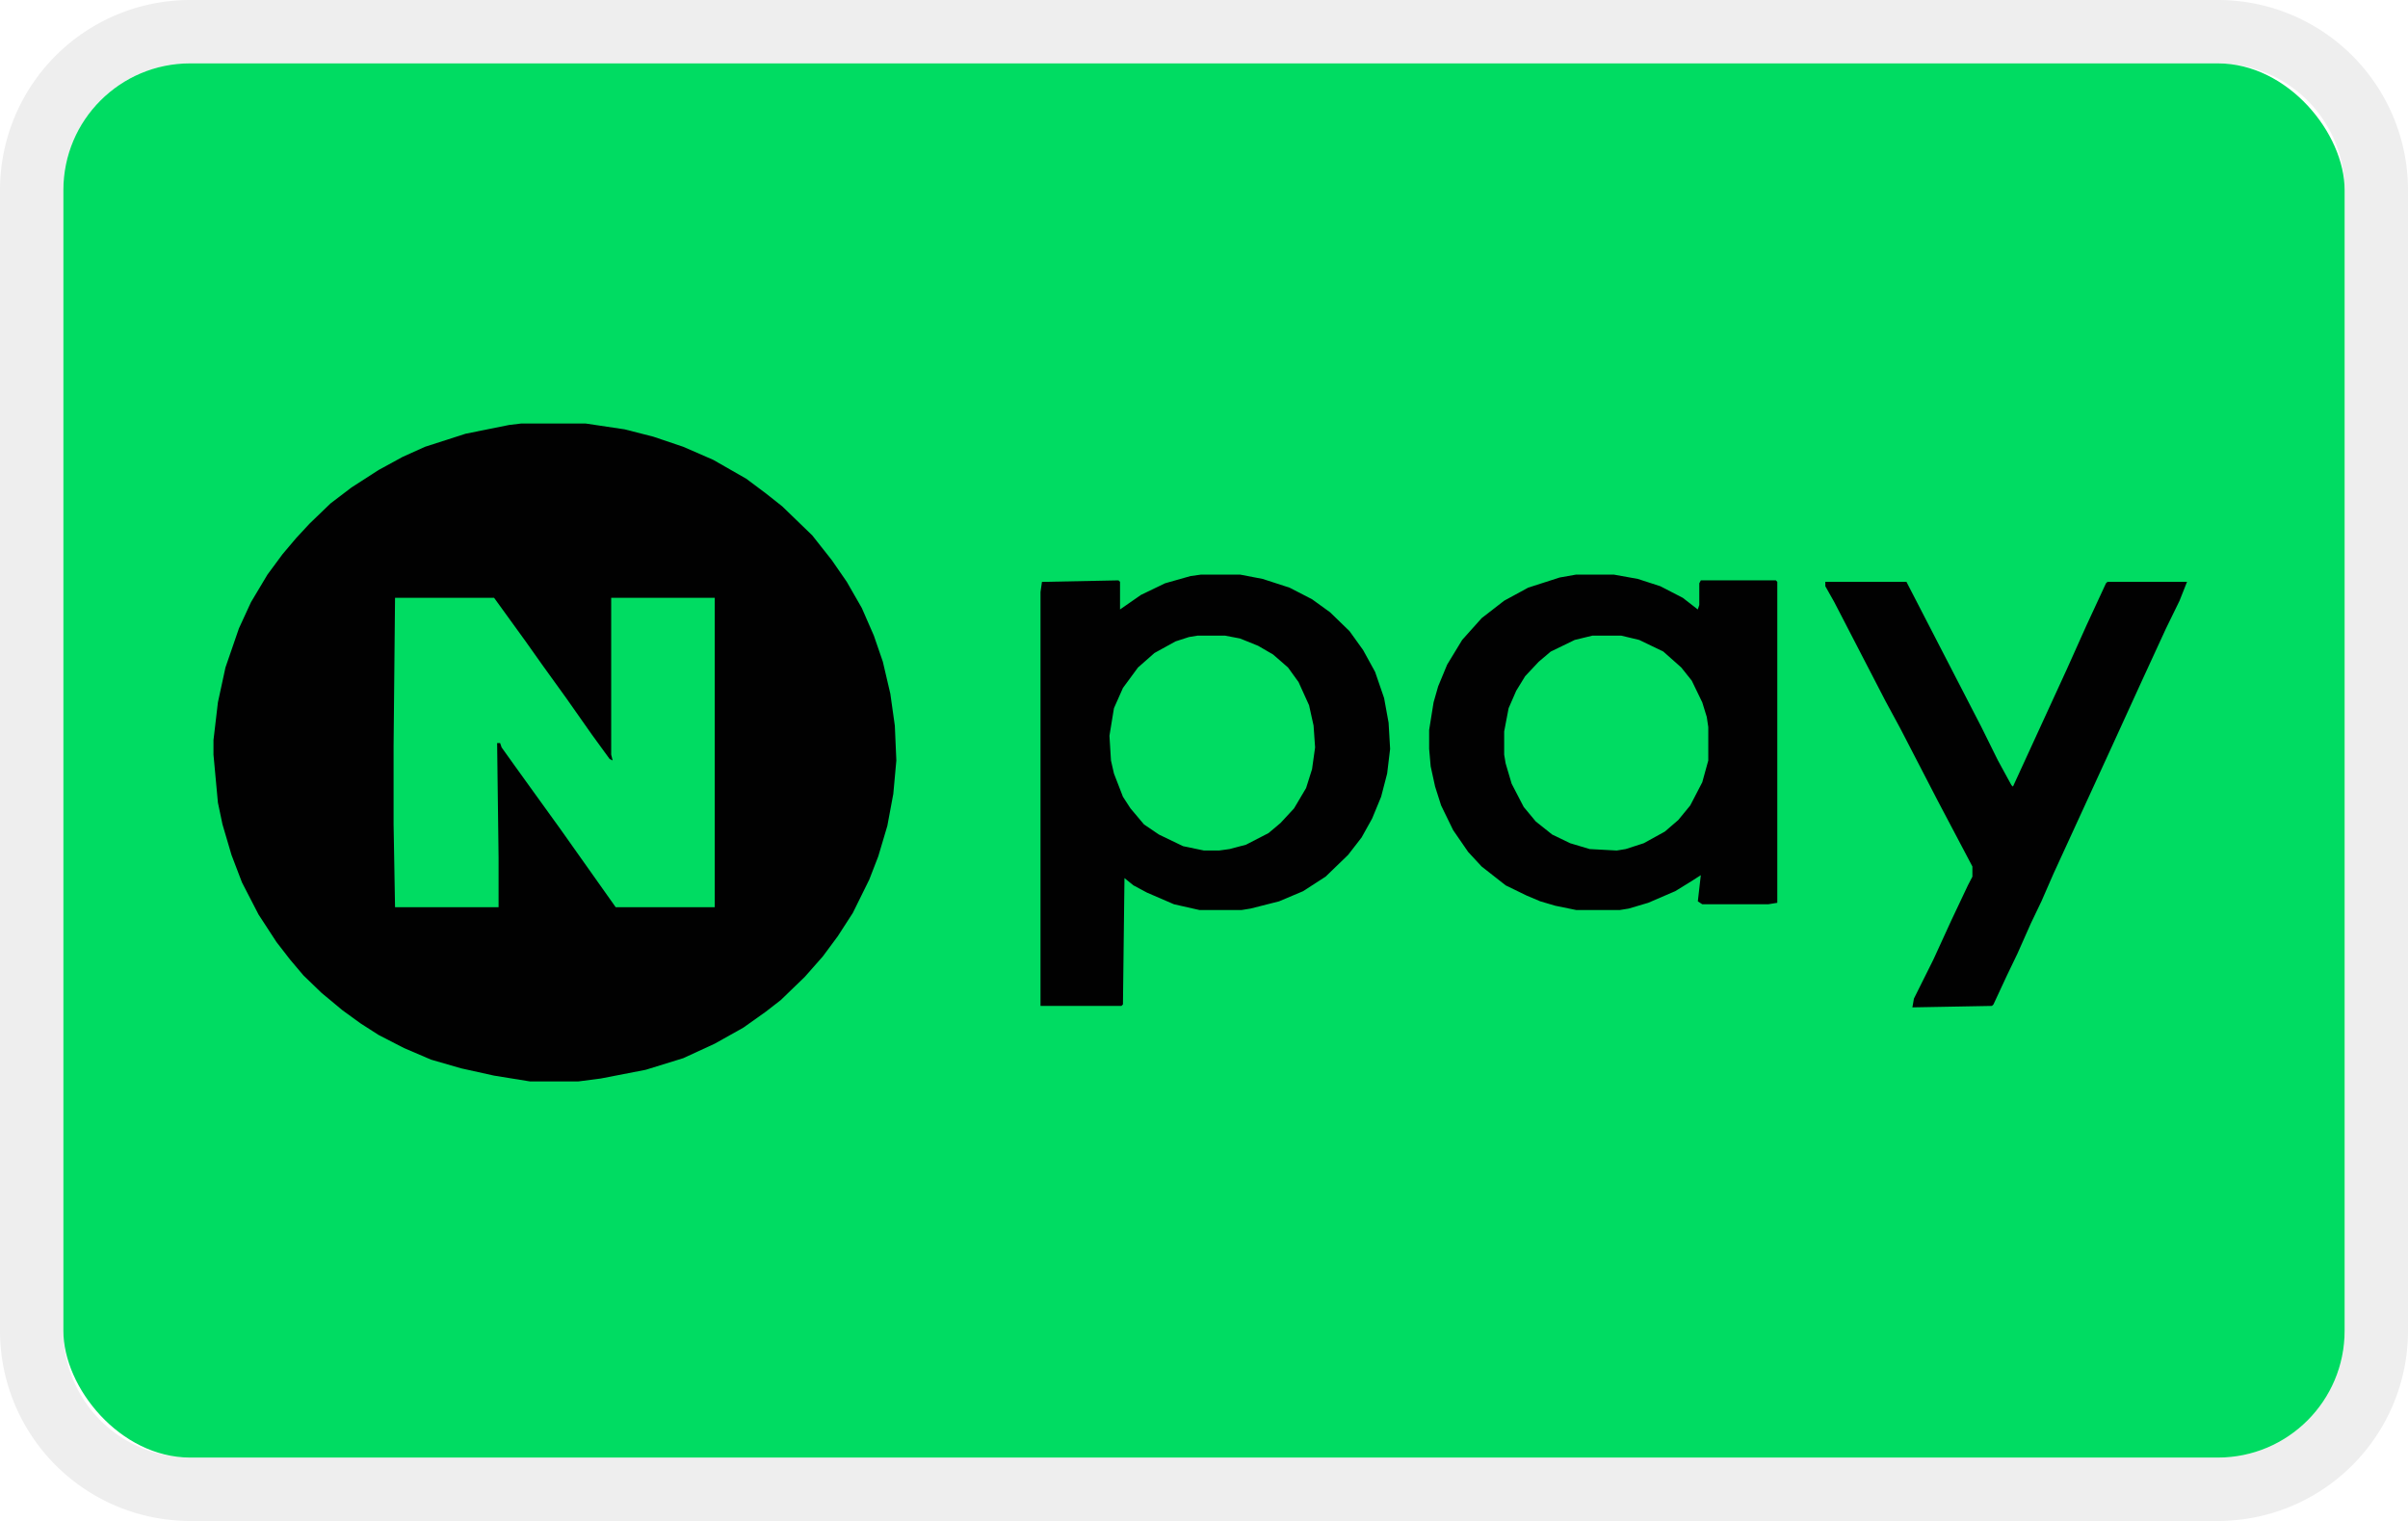 <svg width="38" height="24" viewBox="0 0 38 24" fill="none" xmlns="http://www.w3.org/2000/svg" role="img" aria-labelledby="pi-navarpay"><title id="pi-navarpay">Navarpay</title><g clip-path="url(#pi-navarpay-clip0)"><path d="M35 .5H3A2.5 2.5 0 00.5 3v18A2.5 2.5 0 003 23.5h32a2.5 2.5 0 002.5-2.5V3A2.5 2.5 0 0035 .5z" stroke="#000" stroke-opacity=".07"/><g clip-path="url(#pi-navarpay-clip1)"><path d="M1 1h36v22H1V1z" fill="#00DC62"/><path d="M8.224 6.683h1.018l.616.092.45.115.474.16.473.206.521.298.308.23.26.206.474.458.308.39.237.343.237.413.19.435.142.413.118.504.071.504.024.55-.048.527-.094.504-.143.481-.142.367-.26.527-.237.367-.237.32-.284.322-.379.366-.237.184-.355.252-.45.252-.497.229-.592.183-.711.138-.355.046h-.758l-.569-.092-.52-.115-.474-.137-.427-.183-.402-.207-.285-.183-.284-.206-.331-.275-.285-.275-.213-.252-.213-.275-.284-.436-.26-.504-.166-.435-.142-.482-.072-.343-.07-.757v-.229l.07-.596.119-.55.213-.618.19-.413.26-.435.237-.321.213-.252.213-.23.332-.32.331-.252.427-.275.379-.207.355-.16.64-.206.686-.138.19-.023zM18.953 9.067h.616l.355.068.426.138.355.183.285.206.307.298.214.298.189.344.142.413.071.39.024.412-.047.39-.095.366-.142.344-.166.298-.213.275-.355.343-.356.23-.379.16-.45.114-.142.023h-.663l-.403-.091-.426-.184-.213-.114-.142-.115-.024 1.994-.024.023H16.42V9.342l.023-.16 1.208-.024.024.023v.436l.331-.23.38-.183.402-.114.166-.023zM24.874 9.067h.592l.379.068.355.115.355.183.237.184.024-.07v-.343l.024-.046h1.184l.023.023v5.065l-.142.023h-1.042l-.07-.046.047-.413-.143.092-.26.16-.427.184-.307.091-.142.023h-.687l-.332-.068-.237-.07-.213-.09-.331-.161-.38-.298-.213-.23-.236-.343-.19-.39-.095-.298-.07-.32-.024-.275v-.298l.07-.436.072-.252.142-.343.237-.39.308-.344.355-.275.379-.206.497-.16.26-.046z" fill="#010101"/><path d="M6.234 9.433h1.563l.498.688.26.367.38.527.402.572.284.39.047.023-.023-.092V9.433h1.634v4.882H9.716l-.26-.367-.616-.87-.332-.46-.379-.526-.213-.298-.024-.069h-.047l.023 1.81v.78H6.234l-.023-1.307v-1.237l.023-2.338z" fill="#00DC62"/><path d="M28.805 9.181h1.28l1.183 2.292.261.527.213.39.024.022.852-1.856.308-.687.308-.665.024-.023h1.255l-.118.298-.213.436-.38.825-.45.985-.947 2.063-.19.435-.165.344-.213.48-.166.345-.213.458-.024.023-1.255.023.024-.138.308-.618.284-.62.26-.55.071-.137v-.16l-.544-1.031-.593-1.146-.236-.436-.806-1.558-.142-.252v-.069z" fill="#010101"/><path d="M18.905 10.03h.427l.236.045.285.115.236.137.237.206.166.23.166.366.071.321.024.344-.048.343-.094.298-.19.321-.213.23-.19.16-.355.183-.26.069-.166.023H19l-.331-.069-.38-.183-.236-.16-.213-.253-.119-.183-.142-.367-.047-.206-.024-.39.071-.435.142-.32.237-.322.26-.229.332-.183.213-.069.142-.023zM25.134 10.03h.45l.284.068.38.183.284.252.165.207.166.343.071.23.024.16V12l-.095.344-.19.366-.189.23-.213.183-.332.183-.284.092-.142.023-.426-.023-.308-.092-.284-.137-.26-.207-.19-.229-.19-.366-.095-.321-.023-.138v-.366l.07-.367.12-.275.141-.23.214-.228.189-.16.379-.184.284-.069z" fill="#00DC62"/></g></g><defs><clipPath id="pi-navarpay-clip0"><path fill="#fff" d="M0 0h38v24H0z"/></clipPath><clipPath id="pi-navarpay-clip1"><rect x="1" y="1" width="36" height="22" rx="2" fill="#fff"/></clipPath></defs></svg>
